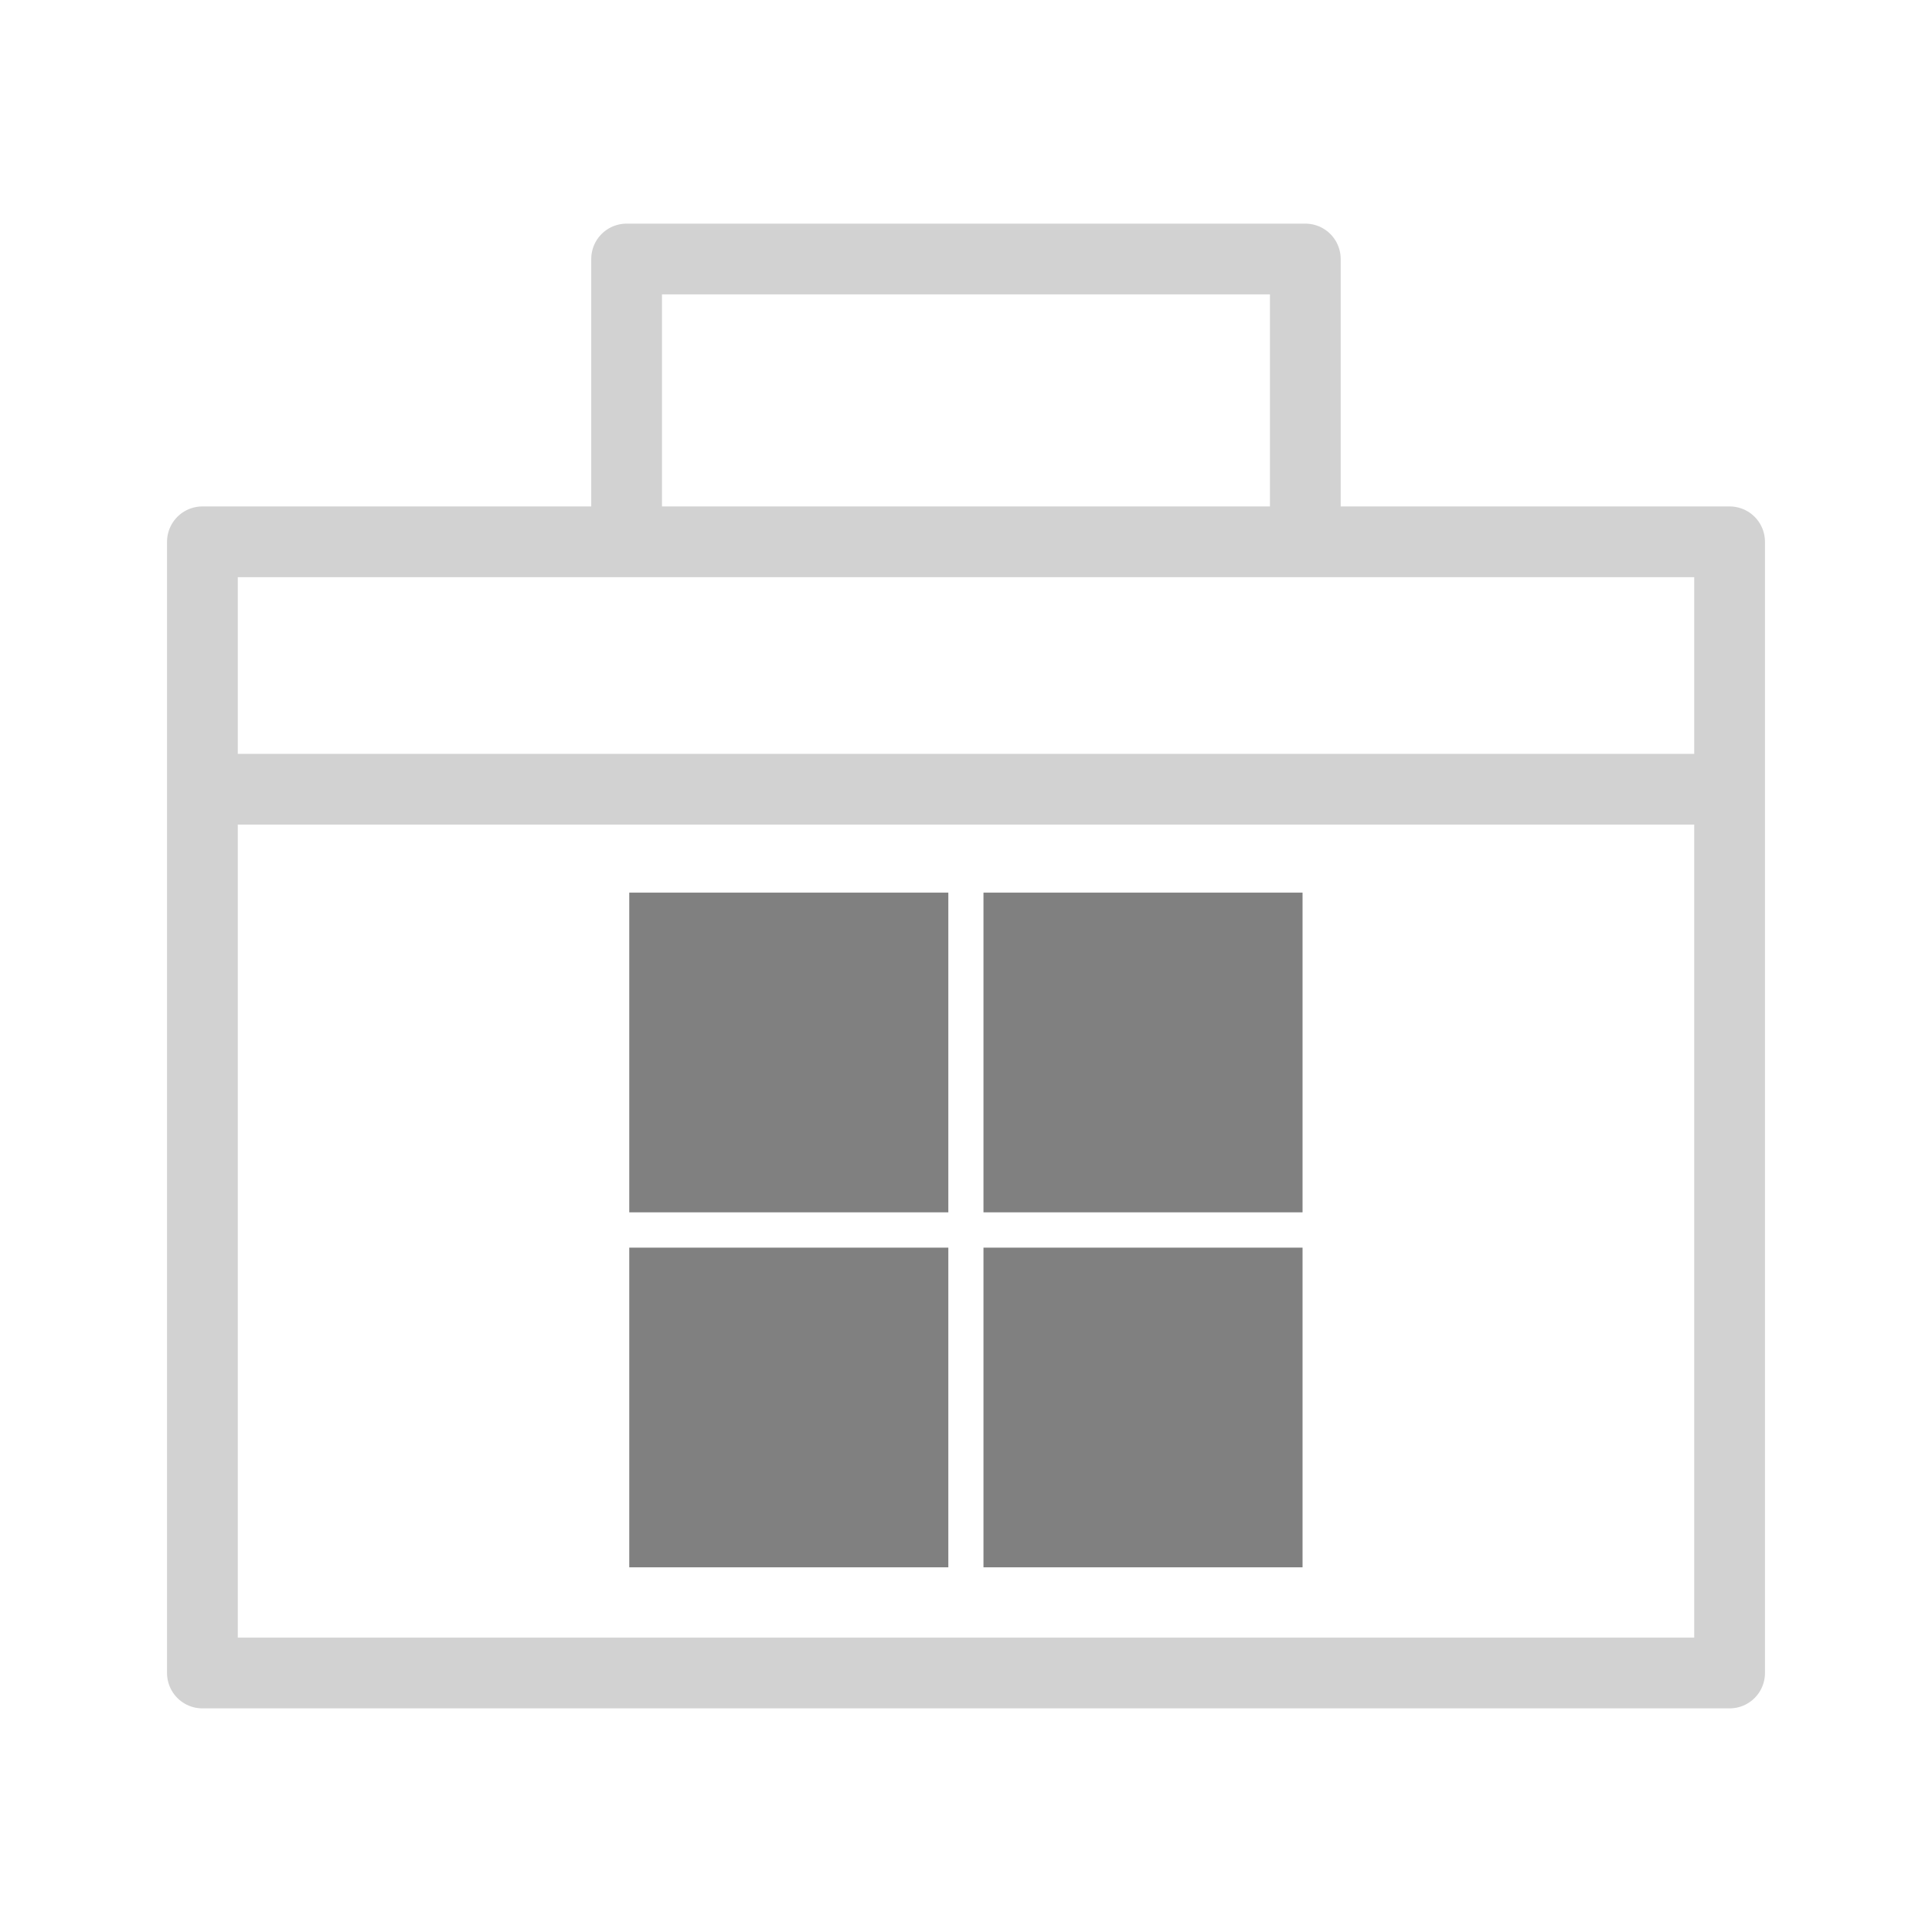 <?xml version="1.0" encoding="UTF-8" standalone="no"?>
<!-- Created with Inkscape (http://www.inkscape.org/) -->

<svg
   width="96"
   height="96"
   viewBox="0 0 25.4 25.4"
   version="1.1"
   id="svg830"
   inkscape:version="1.1.2 (b8e25be833, 2022-02-05)"
   sodipodi:docname="icon-msra-intern-s-toolkit.svg"
   xmlns:inkscape="http://www.inkscape.org/namespaces/inkscape"
   xmlns:sodipodi="http://sodipodi.sourceforge.net/DTD/sodipodi-0.dtd"
   xmlns="http://www.w3.org/2000/svg"
   xmlns:svg="http://www.w3.org/2000/svg">
  <sodipodi:namedview
     id="namedview832"
     pagecolor="#ffffff"
     bordercolor="#666666"
     borderopacity="1.0"
     inkscape:pageshadow="2"
     inkscape:pageopacity="0.0"
     inkscape:pagecheckerboard="0"
     inkscape:document-units="mm"
     showgrid="false"
     units="px"
     inkscape:snap-global="true"
     inkscape:zoom="2.5620931"
     inkscape:cx="12.684941"
     inkscape:cy="52.886447"
     inkscape:window-width="1500"
     inkscape:window-height="938"
     inkscape:window-x="-6"
     inkscape:window-y="-6"
     inkscape:window-maximized="1"
     inkscape:current-layer="layer1"
     width="96px" />
  <defs
     id="defs827" />
  <g
     inkscape:label="图层 1"
     inkscape:groupmode="layer"
     id="layer1">
    <path
       style="fill:none;stroke:#d2d2d2;stroke-width:0.93;stroke-linecap:butt;stroke-linejoin:round;stroke-miterlimit:4;stroke-dasharray:none;stroke-opacity:1"
       d="M 8.238,7.123 V 3.405 h 8.923 v 3.718"
       id="path990"
       sodipodi:nodetypes="cccc" />
    <path
       style="fill:none;stroke:#d2d2d2;stroke-width:0.93;stroke-linecap:butt;stroke-linejoin:round;stroke-miterlimit:4;stroke-dasharray:none;stroke-opacity:1"
       d="M 2.661,7.123 H 22.739 V 21.995 H 2.661 Z"
       id="path992"
       sodipodi:nodetypes="ccccc" />
    <path
       style="fill:none;stroke:#d2d2d2;stroke-width:0.93;stroke-linecap:butt;stroke-linejoin:miter;stroke-miterlimit:4;stroke-dasharray:none;stroke-opacity:1"
       d="M 2.661,10.376 H 22.739"
       id="path994"
       sodipodi:nodetypes="cc" />
    <g
       id="g1256"
       transform="matrix(0.738,0,0,0.738,0.397,0.56)"
       style="stroke-width:1.792;fill:#808080;fill-opacity:1">
      <g
         id="rect3871"
         style="fill:#808080;fill-opacity:1">
        <path
           style="color:#000000;stroke-width:1.792;-inkscape-stroke:none;paint-order:markers fill stroke;fill:#808080;fill-opacity:1"
           d="m 11.568,16.039 h 3.892 v 3.902 h -3.892 z"
           id="path1210" />
        <path
           style="color:#000000;-inkscape-stroke:none;paint-order:markers fill stroke;fill:#808080;fill-opacity:1"
           d="m 10.672,15.143 v 0.896 4.799 h 5.684 v -5.695 z m 1.791,1.793 h 2.102 v 2.109 h -2.102 z"
           id="path1212" />
      </g>
      <g
         id="rect3871-3"
         style="fill:#808080;fill-opacity:1">
        <path
           style="color:#000000;stroke-width:1.792;-inkscape-stroke:none;paint-order:markers fill stroke;fill:#808080;fill-opacity:1"
           d="m 17.878,16.039 h 3.892 v 3.902 h -3.892 z"
           id="path1216" />
        <path
           style="color:#000000;-inkscape-stroke:none;paint-order:markers fill stroke;fill:#808080;fill-opacity:1"
           d="m 16.982,15.143 v 0.896 4.799 h 5.684 v -5.695 z m 1.791,1.793 h 2.1 v 2.109 h -2.1 z"
           id="path1218" />
      </g>
      <g
         id="rect3871-8"
         style="fill:#808080;fill-opacity:1">
        <path
           style="color:#000000;stroke-width:1.792;-inkscape-stroke:none;paint-order:markers fill stroke;fill:#808080;fill-opacity:1"
           d="m 11.568,22.364 h 3.892 v 3.902 h -3.892 z"
           id="path1222" />
        <path
           style="color:#000000;-inkscape-stroke:none;paint-order:markers fill stroke;fill:#808080;fill-opacity:1"
           d="m 10.672,21.467 v 0.896 4.799 h 5.684 v -5.695 z m 1.791,1.793 h 2.102 v 2.109 h -2.102 z"
           id="path1224" />
      </g>
      <g
         id="rect3871-3-3"
         style="fill:#808080;fill-opacity:1">
        <path
           style="color:#000000;stroke-width:1.792;-inkscape-stroke:none;paint-order:markers fill stroke;fill:#808080;fill-opacity:1"
           d="m 17.878,22.364 h 3.892 v 3.902 h -3.892 z"
           id="path1228" />
        <path
           style="color:#000000;-inkscape-stroke:none;paint-order:markers fill stroke;fill:#808080;fill-opacity:1"
           d="m 16.982,21.467 v 0.896 4.799 h 5.684 v -5.695 z m 1.791,1.793 h 2.1 v 2.109 h -2.1 z"
           id="path1230" />
      </g>
    </g>
  </g>
</svg>
